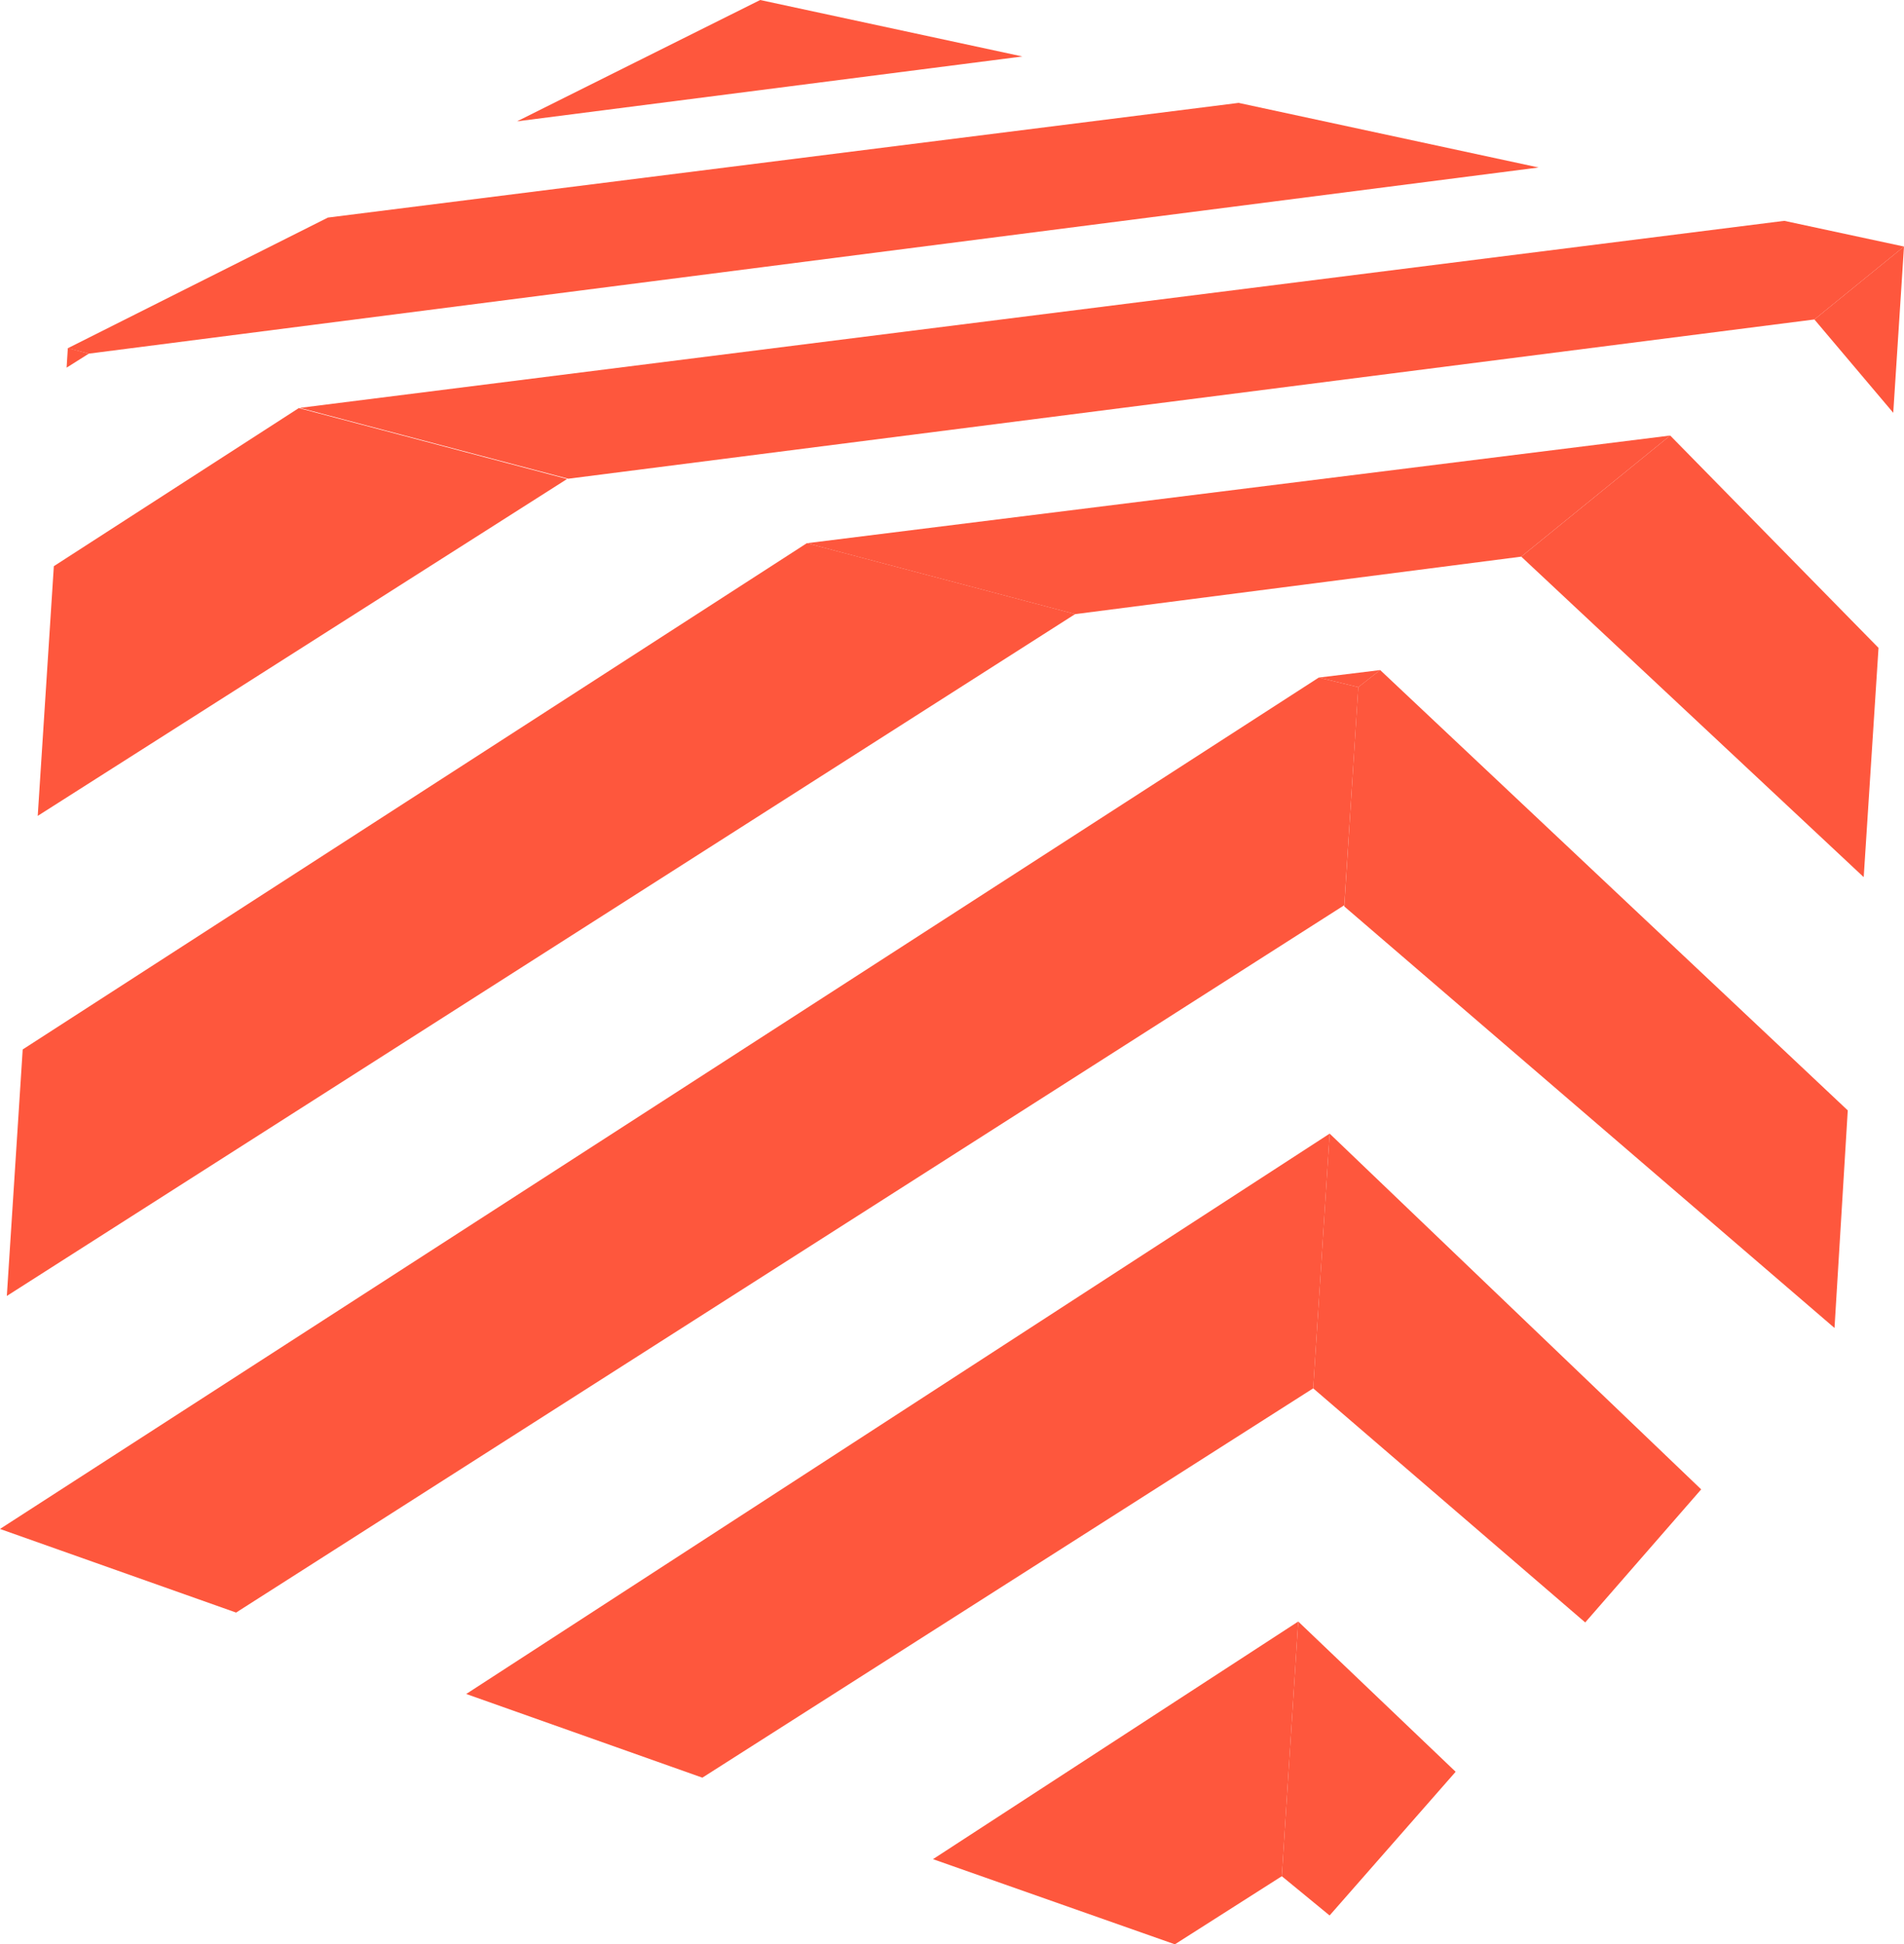<svg xmlns="http://www.w3.org/2000/svg" id="그룹_350" width="217.527" height="222.088" viewBox="0 0 217.527 222.088">
    <defs>
        <style>
            .cls-1{fill:#fe573d}
        </style>
    </defs>
    <path id="패스_407" d="M1651.233 1076.7l26.979 9.56 69.788-44.472 1.88-29.095z" class="cls-1" transform="translate(-1597.969 -883.207)"/>
    <path id="패스_408" d="M1621.906 1081.261l26.974 9.551 126.61-80.8 1.6-24.905-4.519-1.094z" class="cls-1" transform="translate(-1621.906 -906.618)"/>
    <path id="패스_409" d="M1622.336 1061.544l122.055-77.886-30.652-8.1-89.59 57.831z" class="cls-1" transform="translate(-1621.556 -913.516)"/>
    <path id="패스_410" d="M1624.28 1013.642l60.479-38.481-30.652-8.1-27.988 18.061z" class="cls-1" transform="translate(-1619.969 -920.45)"/>
    <path id="패스_411" d="M1708.231 1080.25l12.215-7.779 1.876-29.093-41.727 27.144z" class="cls-1" transform="translate(-1574.003 -858.162)"/>
    <path id="패스_412" d="M1704.512 1041.788l1.88-29.095 42.447 40.636-13.249 15.2z" class="cls-1" transform="translate(-1554.483 -883.207)"/>
    <path id="패스_413" d="M1706.467 1010.54l1.6-25.049 2.5-1.953 53.423 50.3-1.515 24.852z" class="cls-1" transform="translate(-1552.887 -907.004)"/>
    <path id="패스_414" d="M1717.6 982.624l17.016-13.834 23.8 24.256-1.692 26.186z" class="cls-1" transform="translate(-1543.8 -919.042)"/>
    <path id="패스_415" d="M1702.537 1072.471l1.876-29.093 17.985 17.163-14.4 16.414z" class="cls-1" transform="translate(-1556.094 -858.162)"/>
    <path id="패스_416" d="M1704.862 984.4l4.519 1.094 2.5-1.953z" class="cls-1" transform="translate(-1554.198 -907.004)"/>
    <path id="패스_417" d="M1754.278 982.624l17.016-13.834-98.632 12.3 30.652 8.1z" class="cls-1" transform="translate(-1580.479 -919.042)"/>
    <path id="패스_418" d="M1813.8 966.552l10.238-8.327-13.68-2.937-169.588 21.364 30.656 8.093z" class="cls-1" transform="translate(-1606.51 -930.063)"/>
    <path id="패스_419" d="M1794.205 955.249l-34.274-7.38-104.042 13.1-29.716 14.923 2.394.619z" class="cls-1" transform="translate(-1618.423 -936.117)"/>
    <path id="패스_420" d="M1682.208 941.4l-27.779 13.859 57.736-7.41z" class="cls-1" transform="translate(-1595.36 -941.399)"/>
    <path id="패스_421" d="M1736.039 965.232l9.01 10.661 1.227-18.989z" class="cls-1" transform="translate(-1528.75 -928.742)"/>
    <path id="패스_422" d="M1626.238 963.289l-.142 2.237 2.536-1.6z" class="cls-1" transform="translate(-1618.487 -923.531)"/>
</svg>
